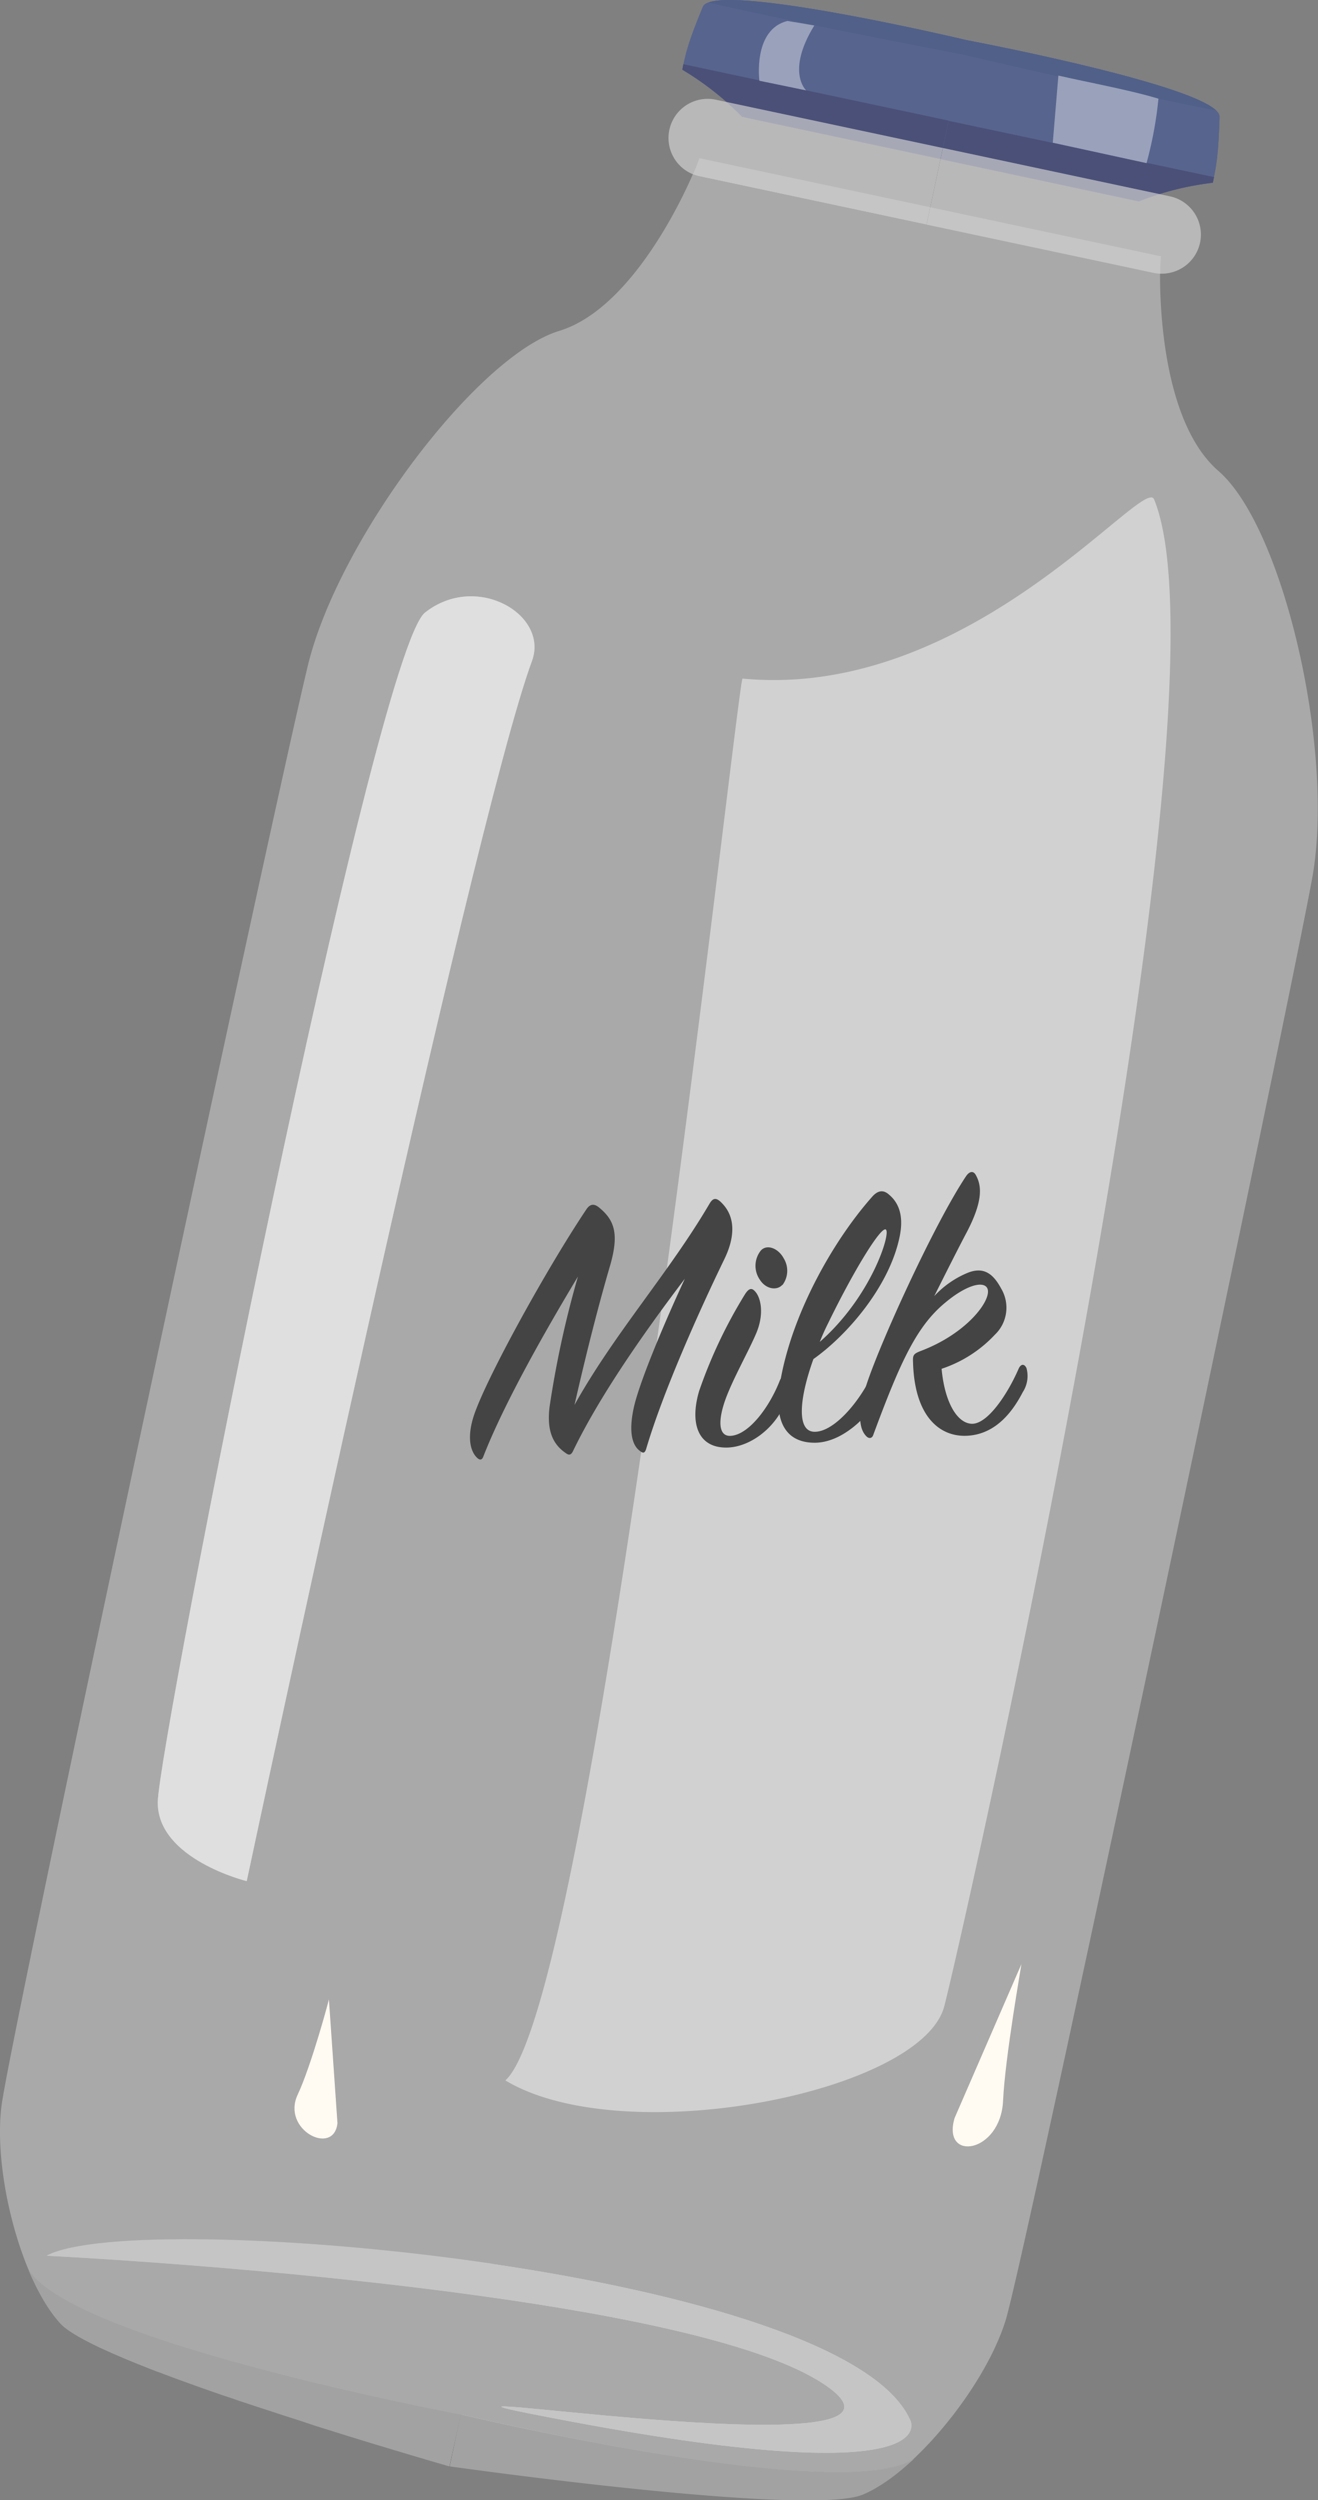 <svg xmlns="http://www.w3.org/2000/svg" viewBox="0 0 235.66 447.03"><rect x="0" y="0" width="235.66" height="447.03" fill="#808080" stroke="none"/><defs><style>.cls-1{fill:#a2a2a2;}.cls-2{fill:#57648e;}.cls-3{fill:#4b5078;}.cls-4{fill:#d5d5d5;fill-opacity:0.49;}.cls-5,.cls-9{fill:#fffcfc;}.cls-5{fill-opacity:0.68;opacity:0.62;}.cls-6{fill:#506089;}.cls-7{opacity:0.68;}.cls-8{fill:#d2d2d2;}.cls-9{fill-opacity:0.48;}.cls-10{fill:#444;}.cls-11{fill:#c5c5c5;}.cls-12{fill:#9aa1bb;}.cls-13{fill:#fffaf2;}</style></defs><title>milkbottle</title><g id="Layer_2" data-name="Layer 2"><g id="paper"><polygon class="cls-1" points="82.41 431.73 81.47 435.98 82.33 431.79 82.35 431.72 82.41 431.73"/><path class="cls-2" d="M172.67,7.14l-4.53,21.28-35.46-7.54A52.66,52.66,0,0,0,122,12.46c.62-2.94,1-4.78,3.67-11.23C127.57-3.54,172.67,7.14,172.67,7.14Zm45.39,13.75c.15-5.15-45.38-13.74-45.38-13.74l-4.53,21.27L203.61,36a53.15,53.15,0,0,1,13.23-3.32C217.46,29.71,217.85,27.87,218.06,20.89Z"/><path class="cls-2" d="M172.67,7.14l-4.53,21.28-35.46-7.54A52.66,52.66,0,0,0,122,12.46c.62-2.94,1-4.78,3.67-11.23C127.57-3.54,172.67,7.14,172.67,7.14Zm45.39,13.75c.15-5.15-45.38-13.74-45.38-13.74l-4.53,21.27L203.61,36a53.15,53.15,0,0,1,13.23-3.32C217.46,29.71,217.85,27.87,218.06,20.89Z"/><path class="cls-3" d="M122.18,11.48l47.44,10.09-1.46,6.85L132.7,20.88A52.66,52.66,0,0,0,122,12.46Z"/><path class="cls-3" d="M217.07,31.67l-.21,1A52.45,52.45,0,0,0,203.63,36l-35.46-7.55,1.46-6.84Z"/><path class="cls-4" d="M207.46,48.93a6.13,6.13,0,0,1-1.19-.14l-40.59-8.63.66-3.1,41.25,8.77A28.73,28.73,0,0,0,207.46,48.93Z"/><path class="cls-4" d="M102.27,433c-51.13-9.6,71.36,10.58,44.9-6.81-10.58-6.95-34.89-12-60.26-15.55l1.24-5.83c34.64,5.11,68.47,14.56,74.53,27.75C162.68,432.51,170.59,445.79,102.27,433Z"/><path class="cls-4" d="M163.47,439.54c-.39.37-.77.71-1.16,1s-.78.67-1.16,1c-.71.6-1.43,1.16-2.15,1.67a32.06,32.06,0,0,1-3,1.9l-.74.38-.91.42c-9.5,4.09-73-4.88-73.9-5l2-9.22c2.55.6,6.06,1.4,10.2,2.28C114.58,438.68,154.31,445.86,163.47,439.54Z"/><path class="cls-4" d="M95.12,118.19c-10.85,29.38-51,218.16-51,218.16s-16-3.92-15.91-14.12S66.81,116.77,76,109.52,98.18,109.9,95.12,118.19Z"/><path class="cls-4" d="M88.08,404.75l-1.24,5.83c-38-5.34-78.45-7.31-78.45-7.31C16.77,398.86,52.83,399.55,88.08,404.75Z"/><path class="cls-4" d="M82.35,431.72l-2,9.21h0l-.88-.25h0c-.19-.06-.4-.13-.65-.19l-.27-.08-1.39-.4-.54-.16-.39-.11c-.39-.13-.8-.25-1.24-.37h0l-2.88-.86-1.07-.32h0c-.9-.26-1.86-.56-2.87-.87h0c-1-.3-2-.63-3.15-.95l-2.69-.83h0l-2.79-.87h0l-2.91-.91h0l-3-1-.75-.24-2.3-.74c-2.3-.76-4.63-1.52-7-2.3-.52-.17-1-.34-1.56-.53l-2.3-.78-1.54-.53L36,426.9l-.18-.06-1.41-.51-2.2-.79-2.15-.8-1.4-.53L28,424l-1.26-.48-.76-.31-1.3-.51c-6.84-2.75-12.08-5.31-13.85-7.22-.2-.21-.4-.44-.59-.68s-.39-.48-.58-.72-.26-.34-.38-.52c-.26-.35-.51-.71-.75-1.09-.13-.19-.25-.39-.37-.58l-.36-.6c-.44-.73-.85-1.49-1.25-2.29l-.16-.32c-.22-.44-.43-.88-.64-1.34s-.42-.94-.62-1.43C10.91,415.34,50,424.94,72,429.62,76.18,430.51,79.75,431.22,82.35,431.72Z"/><path class="cls-4" d="M76,109.52c9.21-7.24,22.16.38,19.1,8.67-10.85,29.38-51,218.16-51,218.16s-16-3.92-15.91-14.12S66.81,116.77,76,109.52ZM102.27,433c-51.13-9.6,71.36,10.58,44.9-6.81-10.58-6.95-34.89-12-60.26-15.55h-.07c-38-5.34-78.45-7.31-78.45-7.31,8.38-4.41,44.44-3.72,79.69,1.48h.07c34.64,5.11,68.47,14.56,74.53,27.75C162.68,432.51,170.59,445.79,102.27,433Z"/><path class="cls-4" d="M179.83,414.8c-2.47,8.06-9.24,18-16.36,24.74-9.16,6.32-48.89-.86-70.85-5.53-4.14-.88-7.65-1.68-10.2-2.28h-.07c-2.6-.5-6.17-1.21-10.34-2.1-22-4.68-61.1-14.28-66.89-23.76C1.34,396.84-.77,385,.26,376.6c1.46-12,49.34-235.43,54.84-257.81S85.29,63.64,100,59.16c11.92-3.64,20.84-21,23.88-28a7.56,7.56,0,0,0,1.17.36l40.59,8.63h0l.66-3.11h0l-.66,3.1,40.59,8.63a6.13,6.13,0,0,0,1.19.14c-.05,7.62,1,27.13,10.45,35.31,11.62,10.08,20.86,50.07,16.76,72.75S183.37,403.23,179.83,414.8Z"/><path class="cls-4" d="M166.32,37.05l-.66,3.1-40.59-8.63a7.56,7.56,0,0,1-1.17-.36,28,28,0,0,0,1.15-2.88Z"/><path class="cls-1" d="M92.62,434c-4.14-.88-7.65-1.68-10.2-2.28h0L81.47,436l-1,5h0c1,.13,64.4,9.1,73.9,5l.91-.42.74-.38a32.06,32.06,0,0,0,3-1.9c.71-.51,1.43-1.08,2.15-1.67.38-.33.77-.65,1.16-1s.77-.68,1.16-1C154.31,445.86,114.58,438.68,92.62,434Zm-10.29-2.22,0-.07c-2.6-.5-6.17-1.21-10.34-2.1-22-4.68-61.1-14.28-66.89-23.76.2.49.42,1,.62,1.43s.42.9.64,1.34l.16.32c.41.8.82,1.56,1.25,2.29l.36.6c.12.19.24.39.37.58.24.38.49.74.75,1.09.12.18.25.35.38.52s.38.49.58.72.39.47.59.68c1.77,1.91,7,4.47,13.85,7.22l1.3.51.76.31L28,424l.7.26,1.4.53,2.15.8,2.2.79,1.41.51.18.06,2.17.77,1.54.53L42,429c.52.19,1,.36,1.56.53,2.33.78,4.66,1.54,7,2.3l2.3.74.75.24,3,1h0l2.91.91h0l2.79.87h0l2.69.83c1.09.33,2.14.66,3.15.95h0c1,.31,2,.61,2.87.87h0l1.07.32,2.88.86h0c.44.12.85.24,1.24.37l.39.11.54.16,1.39.4.27.08.65.19h0l.88.26h0l.27-1.24.82-3.71Z"/><polygon class="cls-1" points="82.41 431.73 81.47 435.98 82.33 431.79 82.35 431.72 82.41 431.73"/><path class="cls-5" d="M95.12,118.19c-10.85,29.38-51,218.16-51,218.16s-16-3.92-15.91-14.12S66.81,116.77,76,109.52,98.18,109.9,95.12,118.19Z"/><path class="cls-6" d="M217.46,19.76c-11.65-2.21-36.22-7.89-45.32-10l.56-2.6S212.07,14.58,217.46,19.76Z"/><path class="cls-6" d="M172.69,7.15l-.56,2.6C163,8,138.21,3.17,126.66.45,133.69-2.09,172.69,7.15,172.69,7.15Z"/><g class="cls-7"><path class="cls-8" d="M168.58,26.46l-2.91,13.7-40.6-8.64a7.56,7.56,0,0,1-1.17-.36,7,7,0,0,1-4.22-7.94A7,7,0,0,1,128,17.83Z"/><path class="cls-8" d="M214.57,43.4a7,7,0,0,1-7.11,5.53,6.13,6.13,0,0,1-1.19-.14l-40.59-8.63,2.91-13.7,40.59,8.64A7,7,0,0,1,214.57,43.4Z"/></g><path class="cls-9" d="M168.85,358.68c-4,15.51-57.33,26-78.49,13.3,7.59-6.8,17.29-63.22,25.5-120.81l.09-.61h0c9-63.53,16.25-128.28,16.81-129.23a60.43,60.43,0,0,0,10.67.05h0c35.39-3,61.27-36.15,62.92-32.1C221.62,126.58,172.82,343.16,168.85,358.68Z"/><path class="cls-10" d="M86.43,260.4c-.25.71-.67.73-1.19.19-1-1-1.89-3.37-.46-7.64,2.32-6.78,12.9-26,20-36.62.59-.93,1.28-1.24,2.23-.51,2.83,2.27,3.71,4.69,2.12,10.31-2,6.83-4.15,15.15-6.41,25.08,7.13-12.81,16.94-23.69,24.15-36,.59-1,1.15-1.1,2-.3,2.92,2.76,2.38,6.65.64,10.24-4.53,9.33-11,23.79-14,34-.26.71-.54.72-1.12.26-1.16-.87-2.09-2.94-1.09-7.62.88-4.18,5-14.19,9.15-23.15-7.59,10-15.28,21.09-19.94,30.7-.32.72-.66.94-1.24.55-2.39-1.59-3.54-4-3-8.38a177.22,177.22,0,0,1,5.07-23.27C97.51,237.94,90.18,250.82,86.43,260.4Z"/><path class="cls-10" d="M125,248.73a86.52,86.52,0,0,1,8.27-17.42c.59-.87,1.08-1.1,1.66-.49,1.1,1.08,1.79,4.07.25,7.65-1.34,3.15-4.09,8-5.42,11.61-1.51,4.14-1.25,6.87,1,6.64,3.16-.28,6.82-5.07,8.72-10,.33-.64.82-.59,1.13,0,.6,1.1.46,2.58-.31,4.37-1.93,4.44-6.22,7.57-10.15,7.73C124.82,259,123.29,254.57,125,248.73Zm14.88-19c-.87,1-2.84.89-4-.89a4.37,4.37,0,0,1,.13-5.21c1.07-1.24,3.14-.48,4.13,1.38A4.24,4.24,0,0,1,139.9,229.77Z"/><path class="cls-10" d="M145.56,256c3.38.14,8.08-5.12,10.59-10.64.46-.93,1.23-1,1.55-.06a6.45,6.45,0,0,1-.52,4.38c-.9,2.15-5.77,8.18-11.39,8.28-4.85.06-7.59-3.2-6.29-10.84,2.09-12.32,9.55-25.35,16.4-33.09,1-1.17,2-1.35,3-.48,2.11,1.74,2.64,4.32,1.94,7.65C159,230,151.52,238.7,145.44,243,142.92,250,142.4,255.88,145.56,256Zm12.83-36.17c-.93-.52-5.8,7.48-10.27,16.66-.58,1.15-1.1,2.3-1.54,3.44C155.87,231.77,159.33,220.38,158.39,219.86Z"/><path class="cls-10" d="M173.12,227.54c2.63-1,4.36,0,5.88,2.84a6.68,6.68,0,0,1-1.13,8.28,22.87,22.87,0,0,1-9.51,6.08c.52,5.75,2.65,9.66,5.33,9.83,2.88.16,6.52-5.4,8.44-9.84.39-.86,1-.95,1.4-.13a5.3,5.3,0,0,1-.66,4.32c-1.56,3-4.6,7.64-10.15,7.8-4.91.14-9.22-3.69-9.47-13.17-.06-1.26.07-1.48,1.39-2,8.58-3.24,13-9.54,11.83-11.32-.83-1.23-3.88-.33-7.48,2.7-5.1,4.22-8,10.53-12.86,23.66-.19.57-.74.73-1.25.19-1.11-1.14-1.55-3.38-.4-7.71,1.7-6.47,12.38-30,18.27-38.79.6-.86,1.3-1,1.75-.14,1.14,2.06,1.12,4.87-1.61,10.12-1.57,2.95-4.1,8-5.85,11.49A17,17,0,0,1,173.12,227.54Z"/><path class="cls-11" d="M102.27,433c-51.13-9.6,71.36,10.58,44.9-6.81-10.58-6.95-34.89-12-60.26-15.55h-.07c-38-5.34-78.45-7.31-78.45-7.31,8.38-4.41,44.44-3.72,79.69,1.48h.07c34.64,5.11,68.47,14.56,74.53,27.75C162.68,432.51,170.59,445.79,102.27,433Z"/><path class="cls-12" d="M207.13,17.64c-5.32-1.58-11.85-2.76-17.89-4.13l-1,12L205,29.17A68.7,68.7,0,0,0,207.13,17.64Z"/><path class="cls-12" d="M144.14,16.16s-3.64-3.32,1.46-11.6c-1.64-.29-3.26-.57-4.82-.81-6.21,1.56-5,10.69-5,10.69Z"/><path class="cls-13" d="M58.85,357.33c0,.17-3.18,12-5.63,17.21-2.94,6.27,6.46,11.08,7.12,5.09L58.81,357.5"/><path class="cls-13" d="M182.66,351c0,.23-2.95,16.8-3.31,24.62-.44,9.41-11,11-8.67,3.09l11.93-27.48"/></g></g></svg>